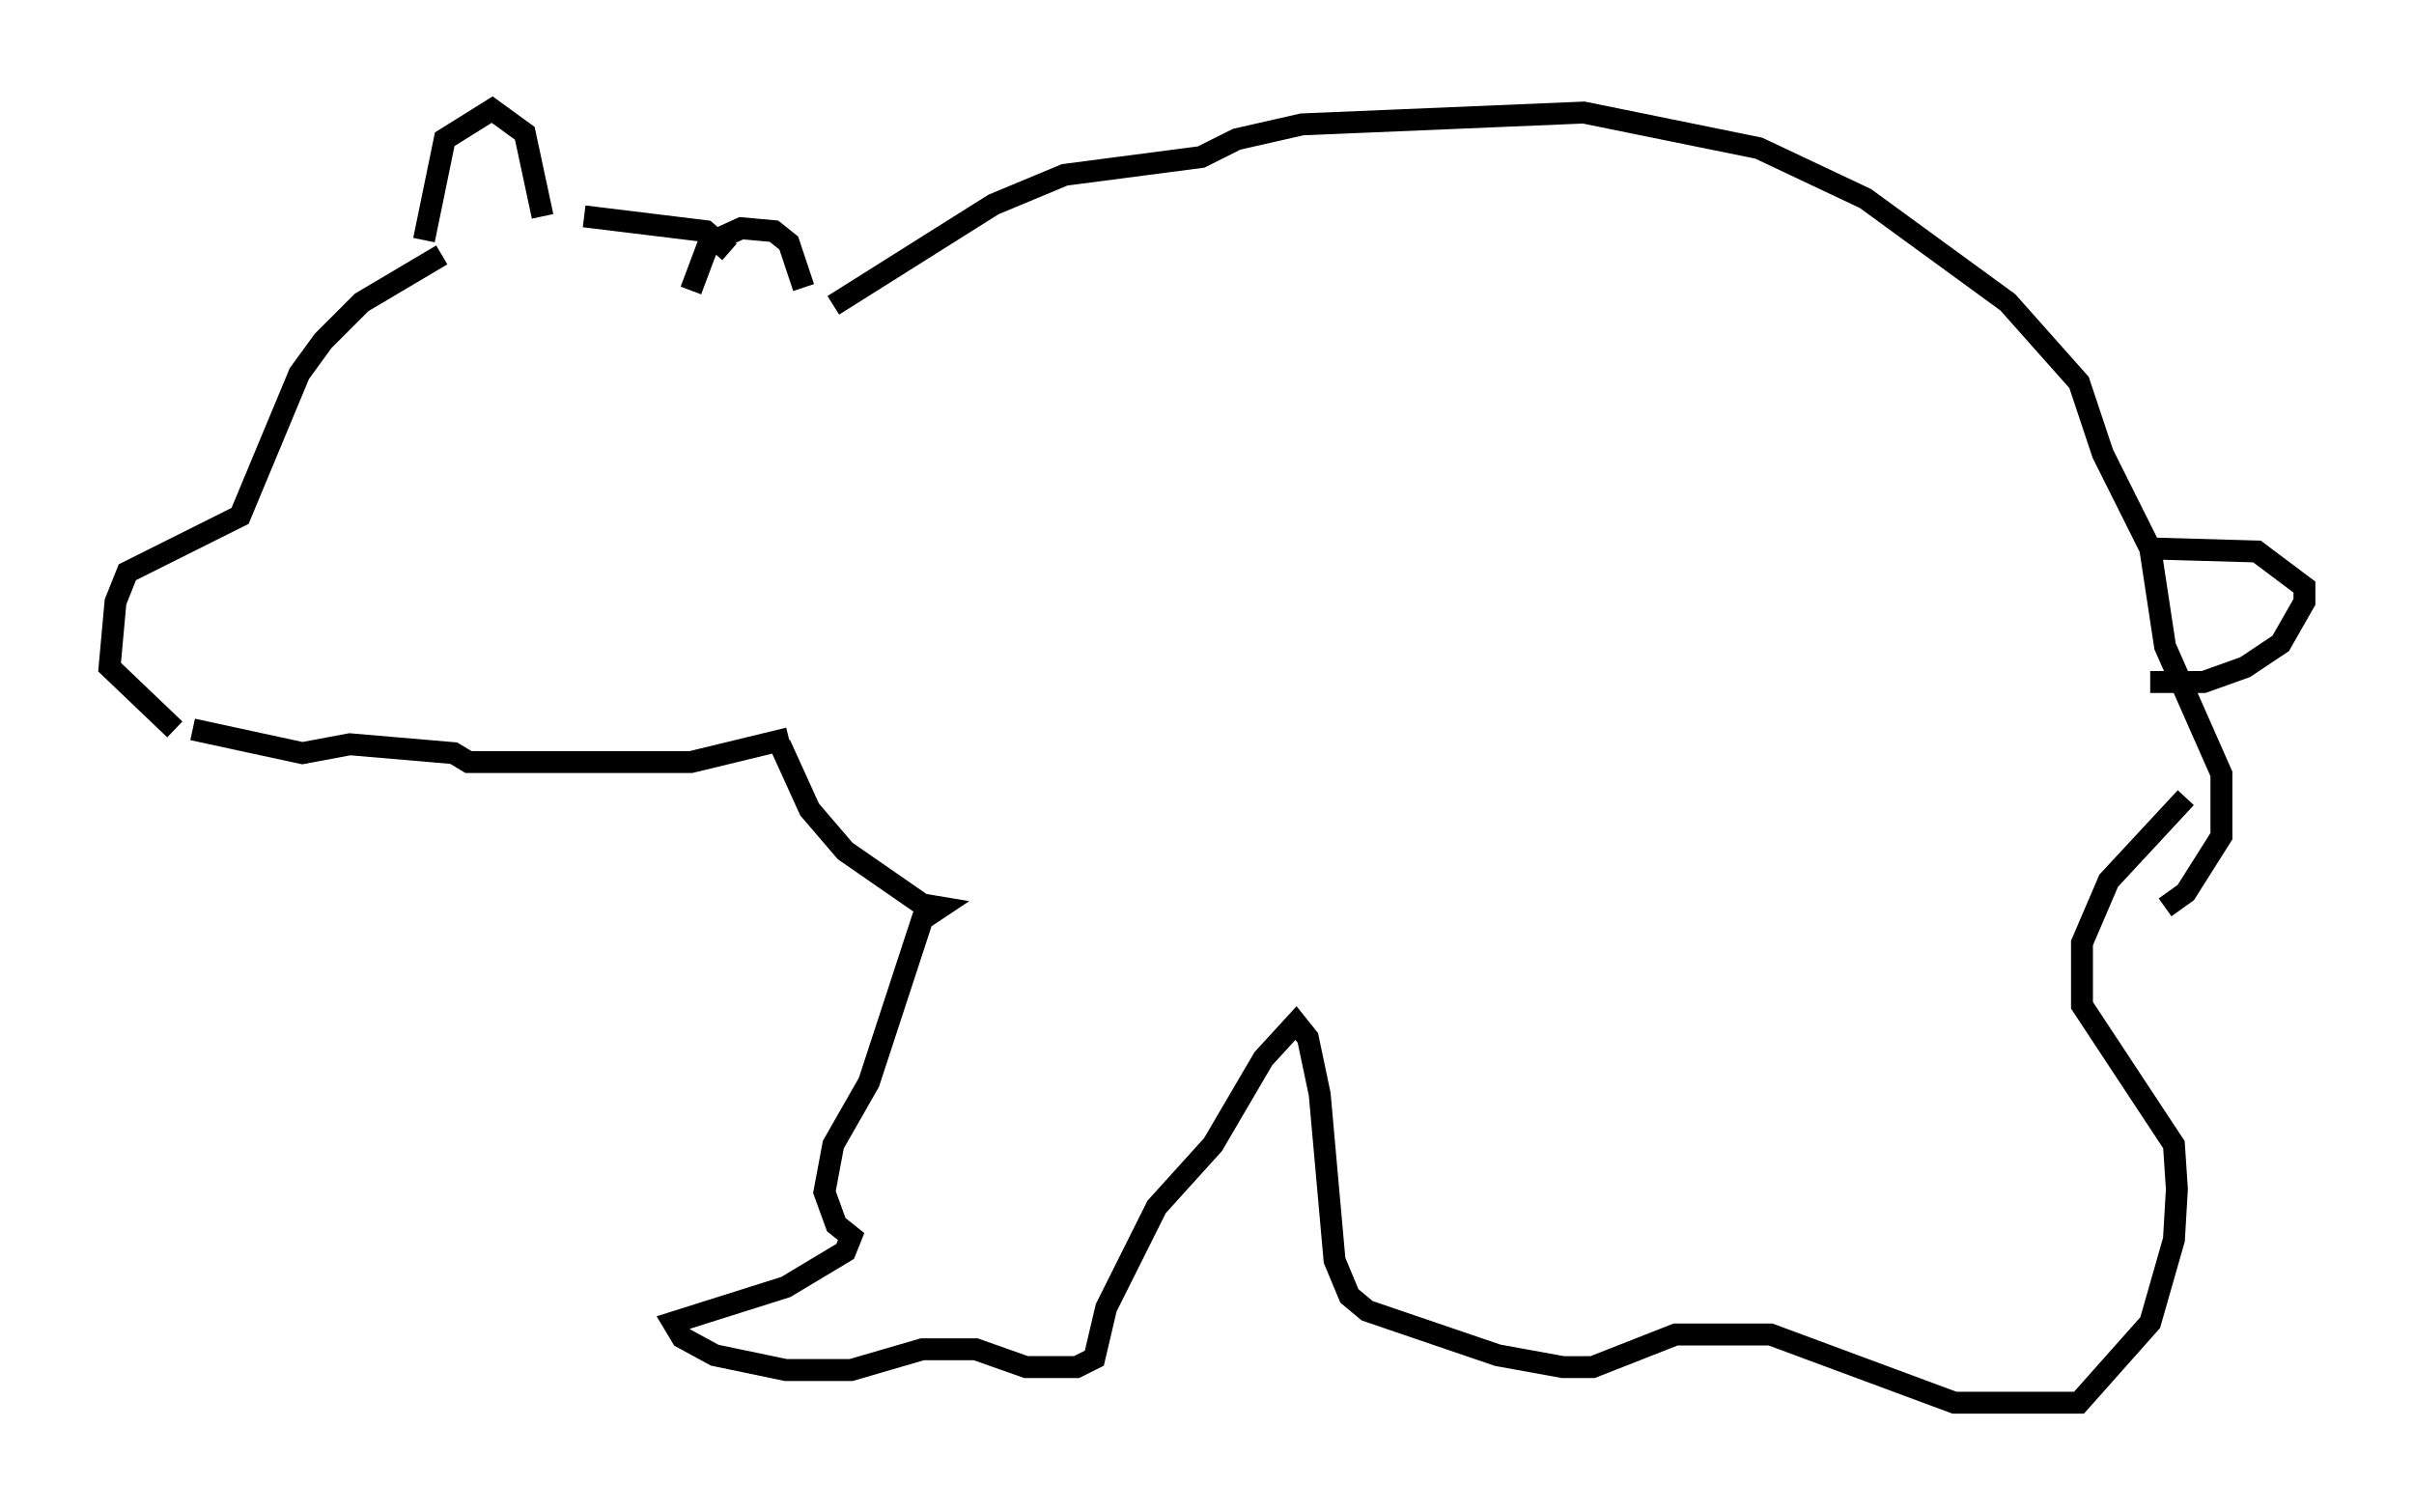 <?xml version="1.0" encoding="utf-8" ?>
<svg baseProfile="full" height="68.998" version="1.1" width="110.134" xmlns="http://www.w3.org/2000/svg" xmlns:ev="http://www.w3.org/2001/xml-events" xmlns:xlink="http://www.w3.org/1999/xlink"><defs /><rect fill="white" height="68.998" width="110.134" x="0" y="0" /><path d="M20.426, 10.954 m-0.271, 0.677 l-3.654, 2.165 -1.759, 1.759 l-1.083, 1.488 -2.706, 6.495 l-5.142, 2.571 -0.541, 1.353 l-0.271, 2.977 2.977, 2.842 m11.367, -22.327 l0.947, -4.601 2.165, -1.353 l1.488, 1.083 0.812, 3.789 m6.766, 3.383 l0.812, -2.165 1.488, -0.677 l1.488, 0.135 0.677, 0.541 l0.677, 2.03 m-10.013, -3.248 l5.548, 0.677 1.083, 0.947 m-24.492, 21.786 l5.007, 1.083 2.165, -0.406 l4.736, 0.406 0.677, 0.406 l10.149, 0.0 4.465, -1.083 m2.03, -19.756 l7.307, -4.601 3.248, -1.353 l6.225, -0.812 1.624, -0.812 l2.977, -0.677 12.855, -0.541 l7.984, 1.624 4.871, 2.3 l6.495, 4.736 3.248, 3.654 l1.083, 3.248 2.165, 4.33 l0.677, 4.465 2.571, 5.819 l0.0, 2.842 -1.624, 2.571 l-0.947, 0.677 m-63.193, -7.442 l1.353, 2.977 1.624, 1.894 l3.518, 2.436 0.812, 0.135 l-0.812, 0.541 -2.436, 7.442 l-1.624, 2.842 -0.406, 2.165 l0.541, 1.488 0.677, 0.541 l-0.271, 0.677 -2.706, 1.624 l-5.142, 1.624 0.406, 0.677 l1.488, 0.812 3.248, 0.677 l2.977, 0.0 3.248, -0.947 l2.436, 0.0 2.3, 0.812 l2.3, 0.0 0.812, -0.406 l0.541, -2.3 2.3, -4.601 l2.571, -2.842 2.3, -3.924 l1.488, -1.624 0.541, 0.677 l0.541, 2.571 0.677, 7.578 l0.677, 1.624 0.812, 0.677 l5.954, 2.03 2.977, 0.541 l1.353, 0.0 3.789, -1.488 l4.33, 0.0 8.39, 3.112 l5.683, 0.0 3.248, -3.654 l1.083, -3.789 0.135, -2.3 l-0.135, -2.03 -4.195, -6.36 l0.0, -2.842 1.218, -2.842 l3.518, -3.789 m-1.488, -11.367 l4.736, 0.135 2.165, 1.624 l0.0, 0.677 -1.083, 1.894 l-1.624, 1.083 -1.894, 0.677 l-2.436, 0.0 " fill="none" stroke="black" stroke-width="1" /></svg>